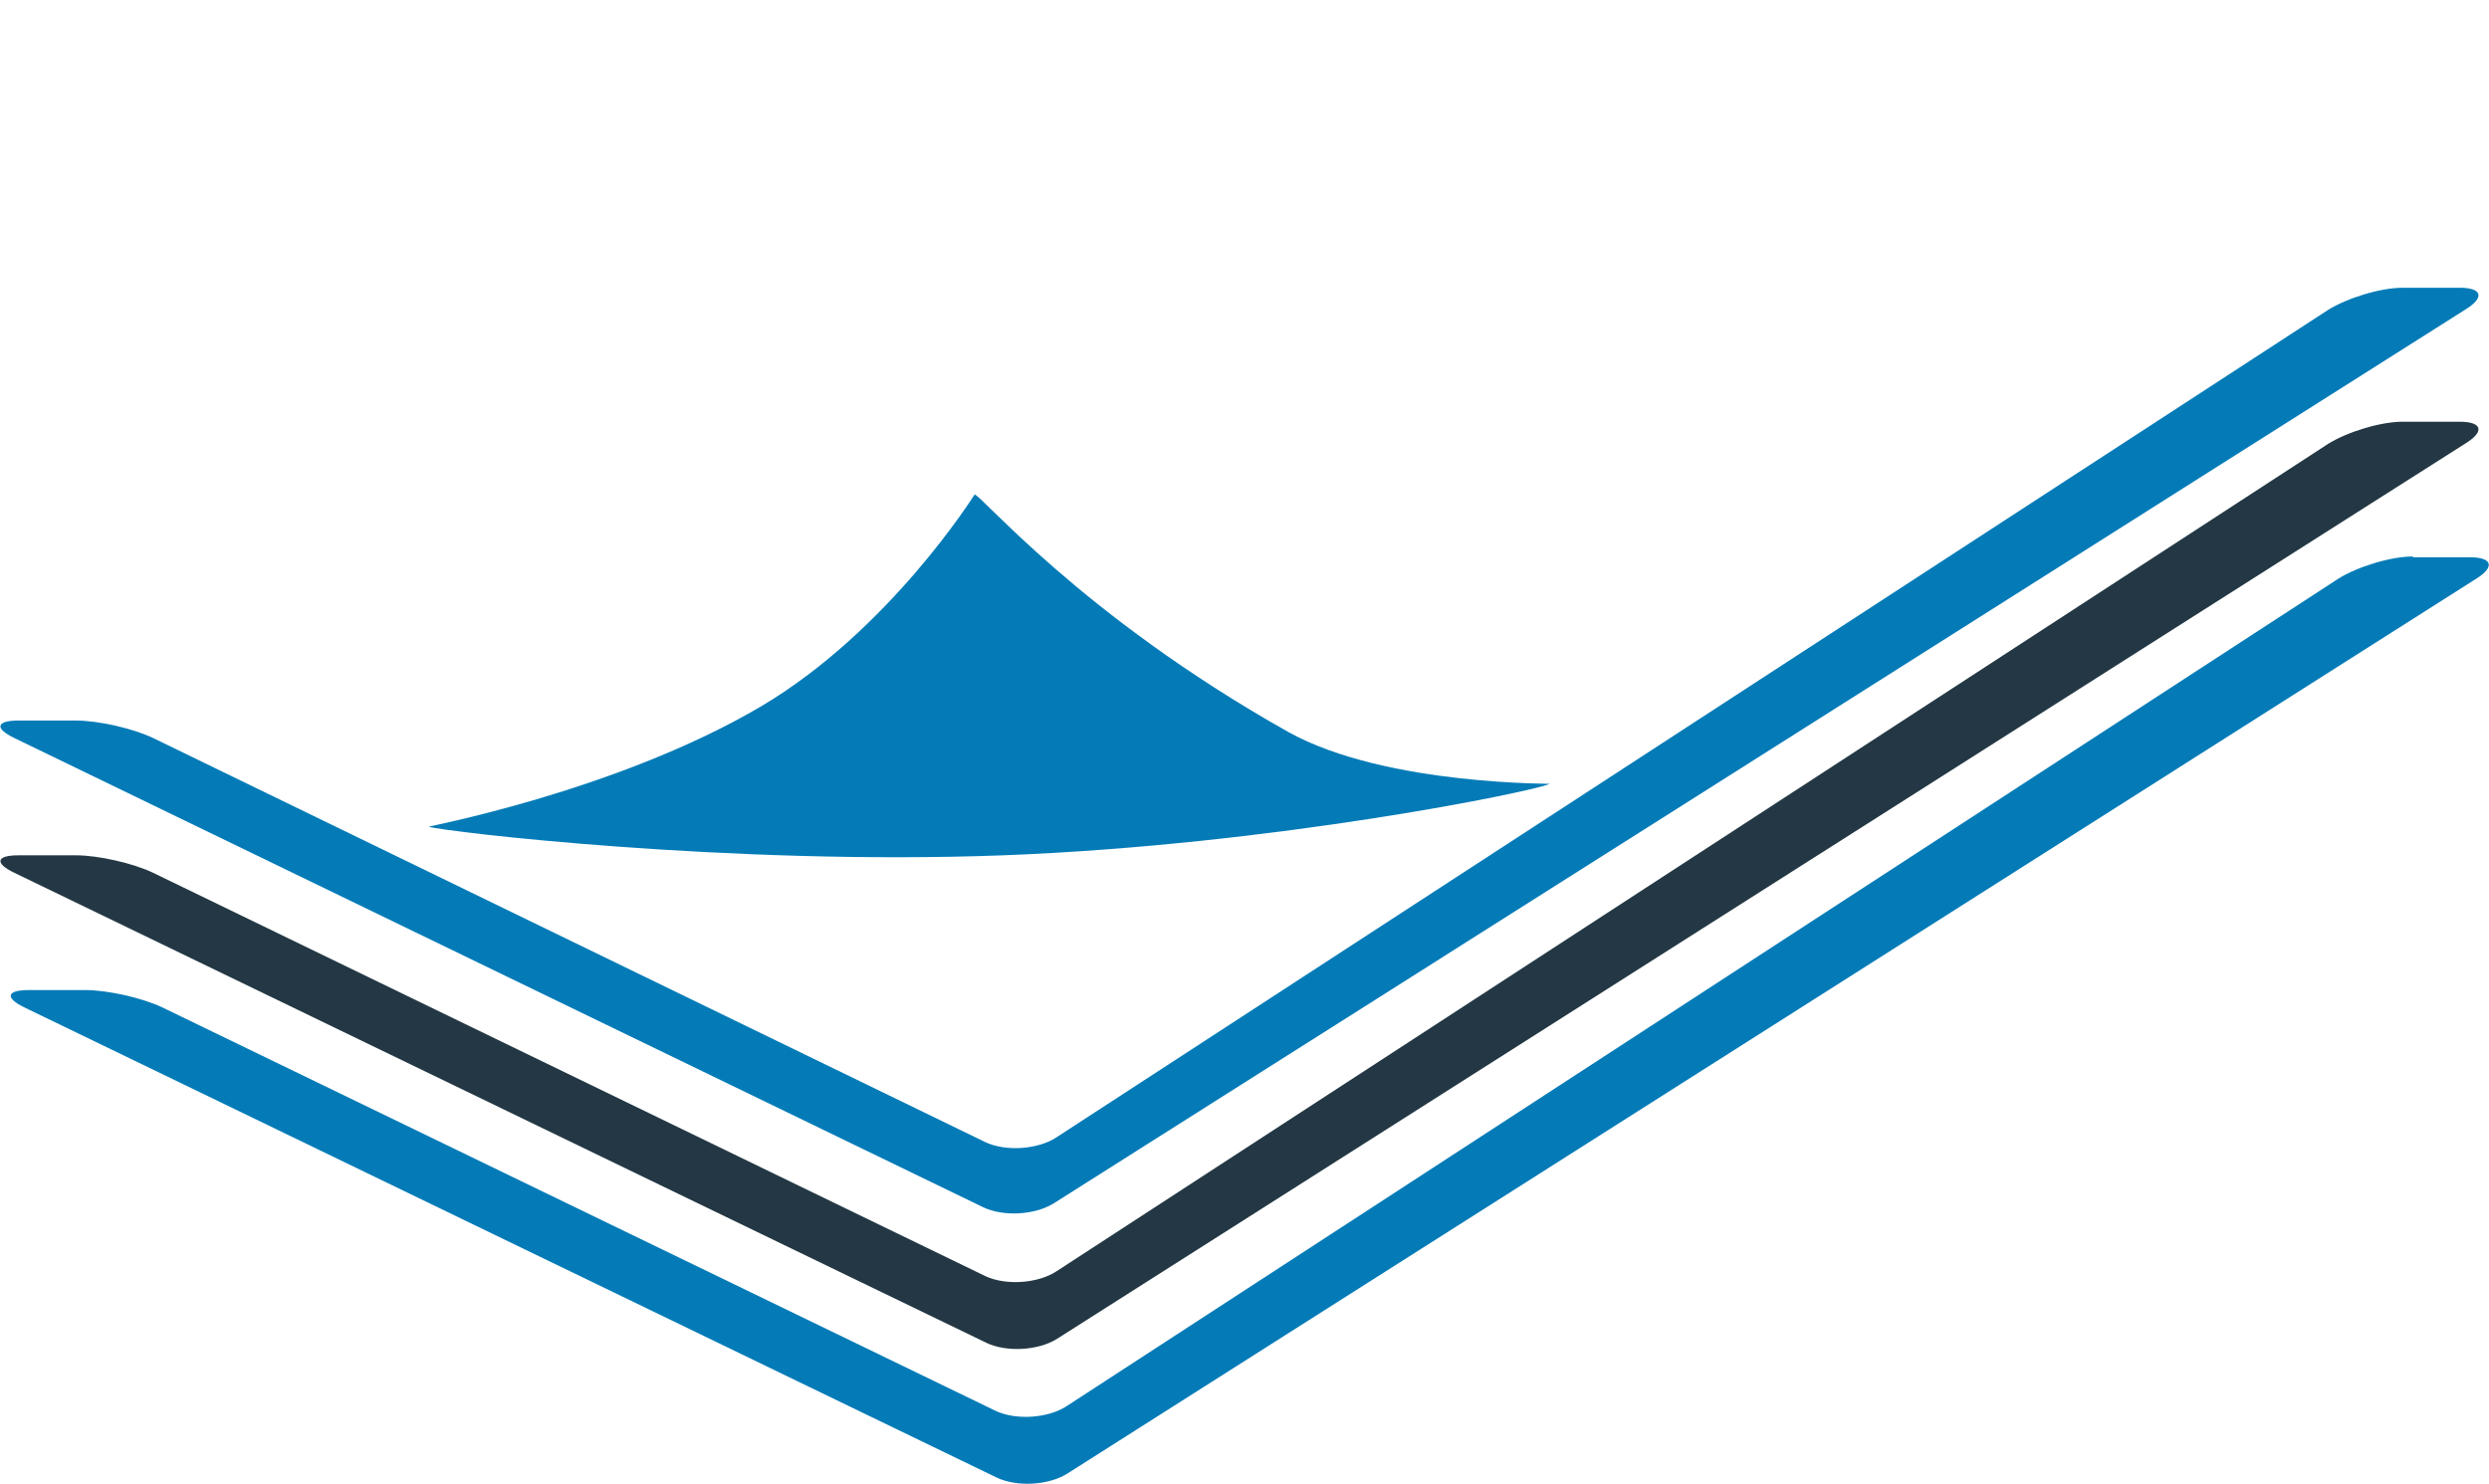 <?xml version="1.0" encoding="utf-8"?>
<!-- Generator: Adobe Illustrator 19.0.0, SVG Export Plug-In . SVG Version: 6.00 Build 0)  -->
<svg version="1.1" id="icon_1_" xmlns="http://www.w3.org/2000/svg" xmlns:xlink="http://www.w3.org/1999/xlink" x="0px" y="0px"
	 viewBox="0 0 313.9 187.2" enable-background="new 0 0 313.9 187.2" xml:space="preserve">
<rect id="bounding" fill="none" width="313.9" height="187.2"/>
<g id="icon">
	<g id="XMLID_21_">
		<path id="XMLID_4_" fill="#047BB7" d="M304.3,70.2c-2.8,0-7,1.3-9.4,2.8L134.5,177.4c-2.3,1.5-6.3,1.8-8.9,0.6L20.5,127.1
			c-2.5-1.2-6.9-2.2-9.7-2.2H3.6c-2.8,0-3,1-0.5,2.2l122.6,59.3c2.5,1.2,6.5,1,8.9-0.5L312.3,73c2.4-1.5,2-2.7-0.8-2.7H304.3z"/>
		<path id="XMLID_3_" fill="#233844" d="M303,53.2c-2.8,0-7,1.3-9.4,2.8L133.2,160.4c-2.3,1.5-6.3,1.8-8.9,0.6L19.3,110.1
			c-2.5-1.2-6.9-2.2-9.7-2.2H2.3c-2.8,0-3,1-0.5,2.2l122.6,59.3c2.5,1.2,6.5,1,8.9-0.5L311,55.9c2.4-1.5,2-2.7-0.8-2.7H303z"/>
		<path id="XMLID_5_" fill="#047BB7" d="M303,36.3c-2.8,0-7,1.3-9.4,2.8L133.2,143.5c-2.3,1.5-6.3,1.8-8.9,0.6L19.3,93.1
			c-2.5-1.2-6.9-2.2-9.7-2.2H2.3c-2.8,0-3,1-0.5,2.2L124,152.3c2.5,1.2,6.5,1,8.9-0.5L311,39c2.4-1.5,2-2.7-0.8-2.7H303z"/>
	</g>
	<path id="XMLID_2_" fill="#047BB7" d="M195.4,98.9L195.4,98.9c1.6-0.1-20.5,0.4-33-6.6c-26.3-14.8-38.9-30.2-39.5-29.9
		c0,0-10.7,17.1-26.9,26.7c-18.5,10.9-43,15.3-41.9,15.2l0,0c1.9,0.6,37.8,4.9,72.4,3.6C160.7,106.6,193.6,99.8,195.4,98.9z"/>
</g>
</svg>
